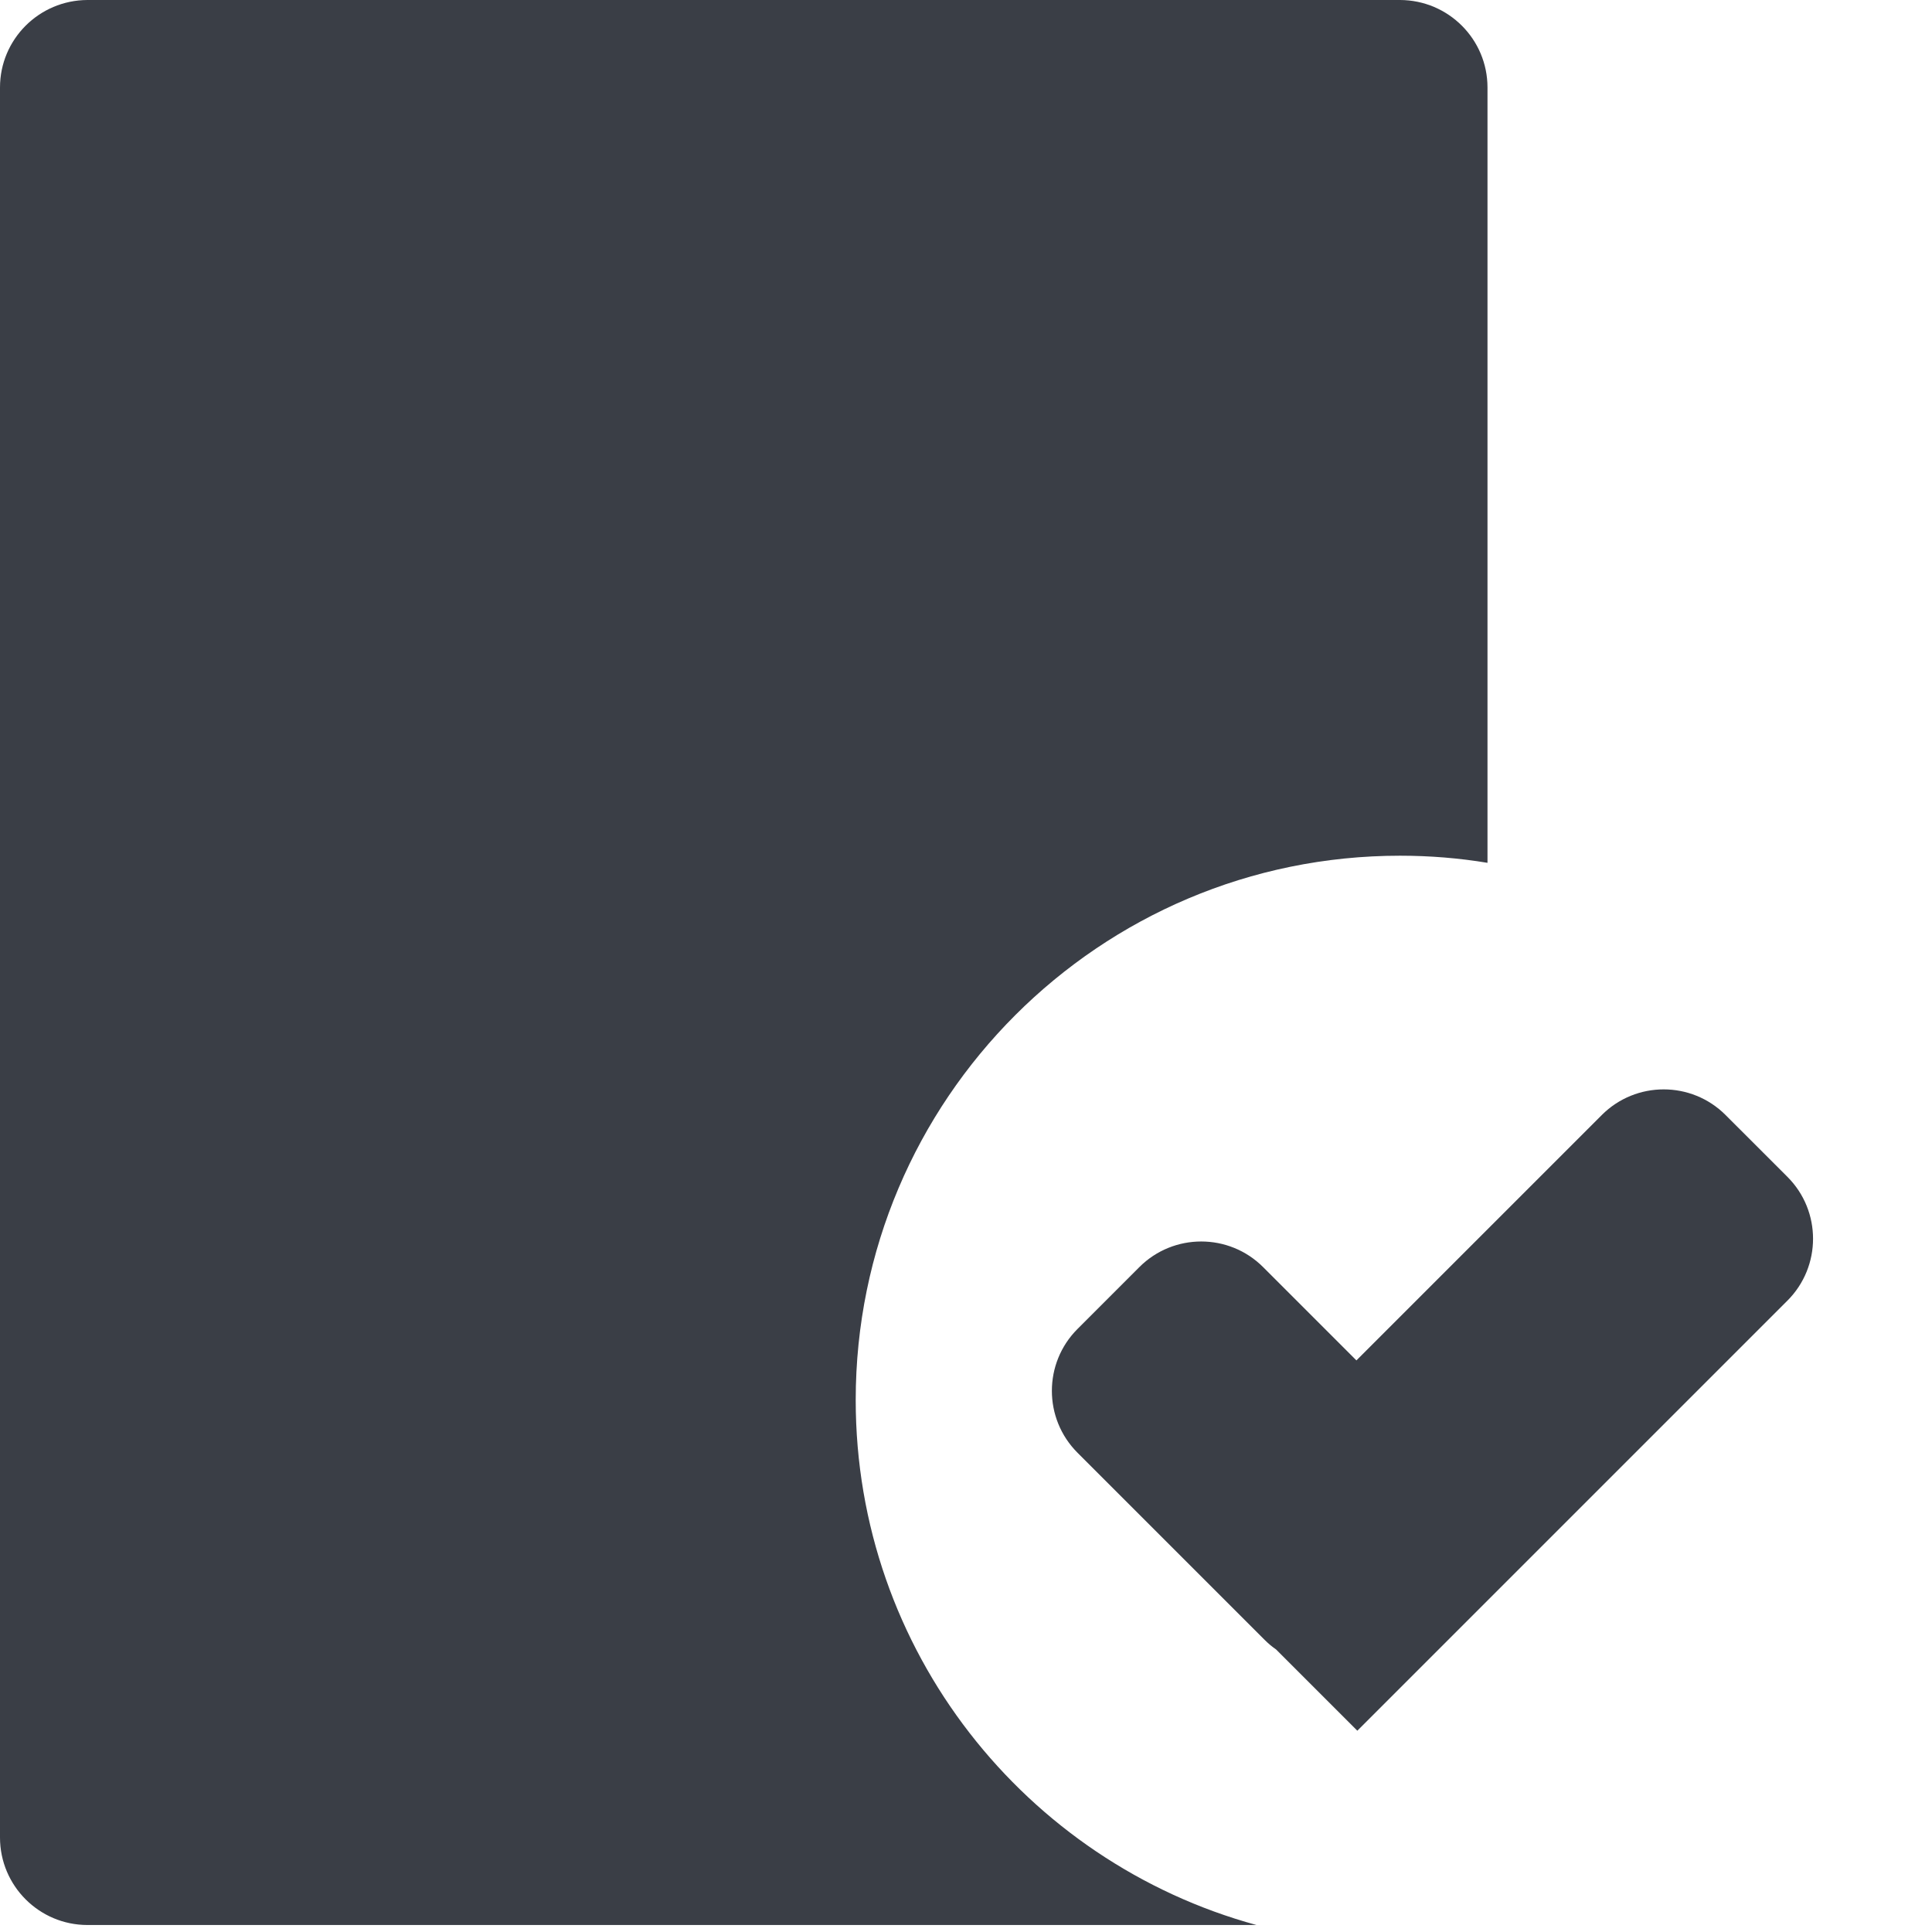 <?xml version="1.0" encoding="UTF-8" standalone="no"?><!DOCTYPE svg PUBLIC "-//W3C//DTD SVG 1.1//EN" "http://www.w3.org/Graphics/SVG/1.1/DTD/svg11.dtd"><svg width="92px" height="92px" version="1.1" xmlns="http://www.w3.org/2000/svg" xmlns:xlink="http://www.w3.org/1999/xlink" xml:space="preserve" xmlns:serif="http://www.serif.com/" style="fill-rule:evenodd;clip-rule:evenodd;stroke-linejoin:round;stroke-miterlimit:2;"><g id="ll-icon-approved"><path id="ll-icon-approved1" serif:id="ll-icon-approved" d="M59.833,91.667l-55.666,0c-2.3,0 -4.167,-1.867 -4.167,-4.167l0,-83.333c0,-2.294 1.858,-4.158 4.167,-4.167l62.5,0c2.309,0.009 4.166,1.873 4.166,4.167l0,36.92c-1.354,-0.225 -2.747,-0.339 -4.166,-0.339c-14.305,0 -25.919,11.614 -25.919,25.919c0,11.934 8.083,21.995 19.085,25Zm4.758,-26.886l11.686,-11.686c1.626,-1.626 4.266,-1.626 5.892,0l2.947,2.946c1.626,1.626 1.626,4.267 0,5.893l-20.481,20.481l-3.873,-3.873c-0.186,-0.126 -0.365,-0.277 -0.534,-0.446l-8.919,-8.919c-1.626,-1.626 -1.626,-4.266 0,-5.892l2.946,-2.947c1.626,-1.626 4.267,-1.626 5.893,0l4.443,4.443Z" style="fill:#3a3e46;"/></g></svg>